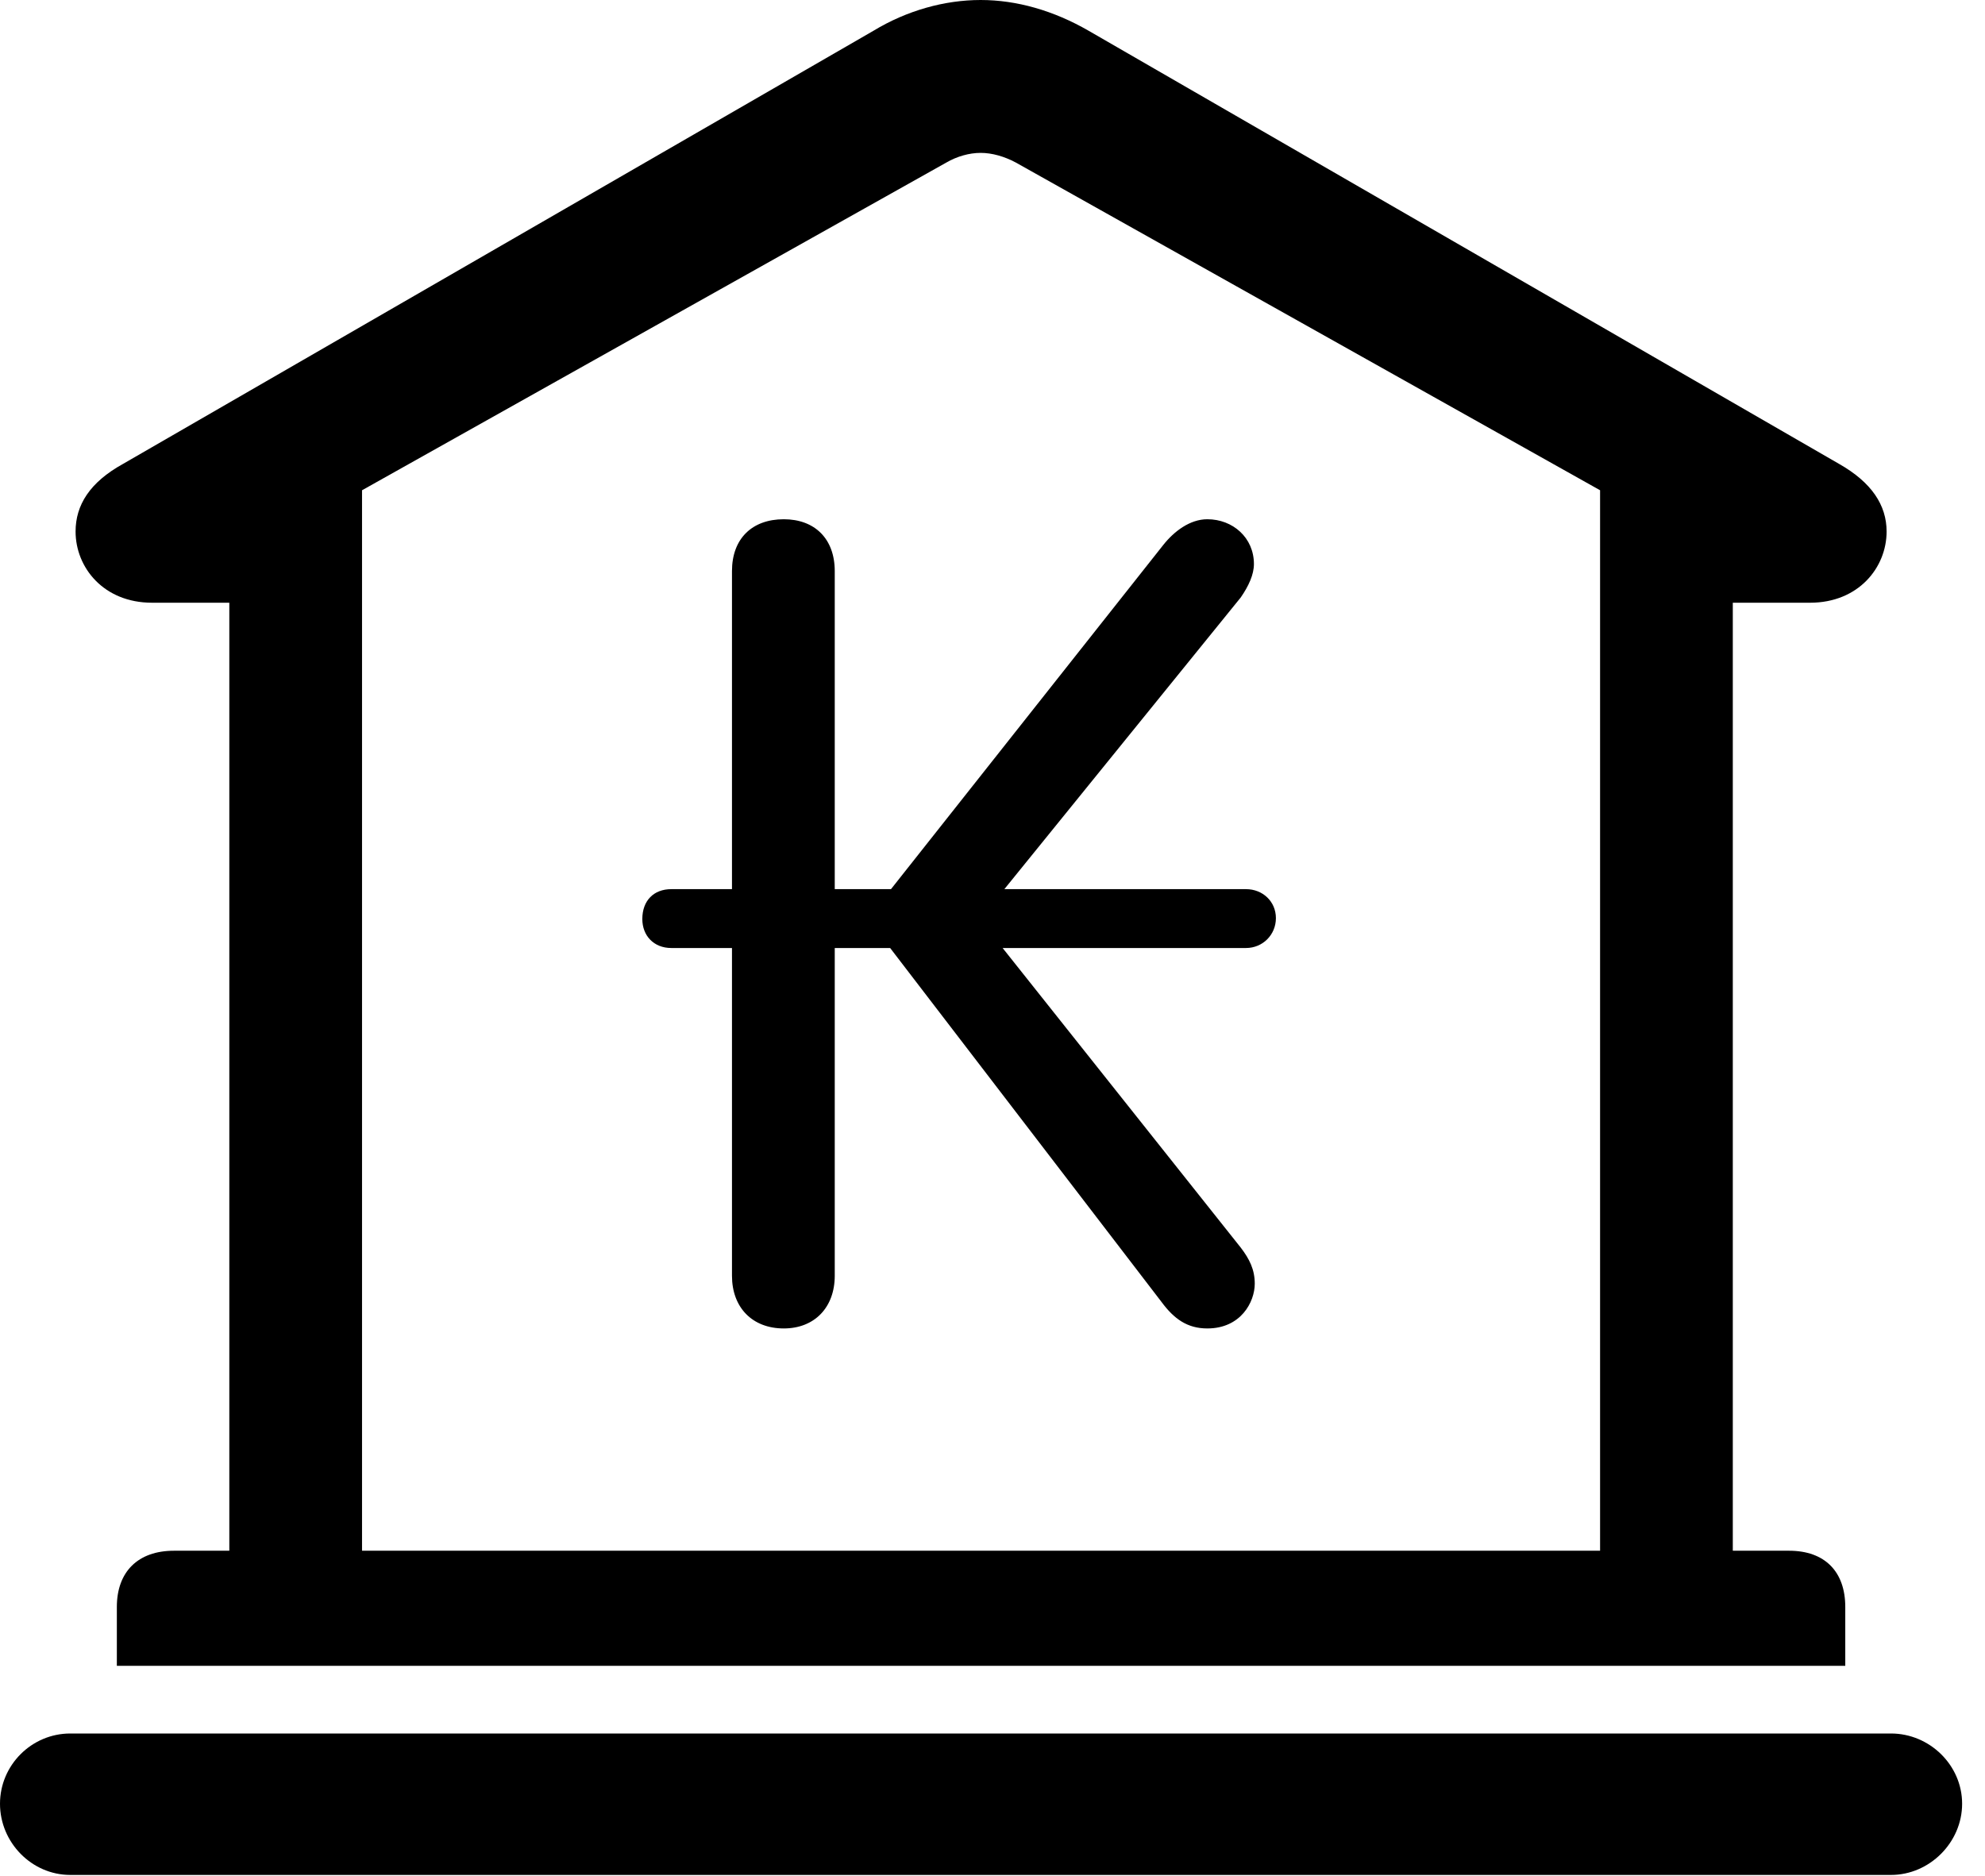<svg version="1.1" xmlns="http://www.w3.org/2000/svg" xmlns:xlink="http://www.w3.org/1999/xlink" viewBox="0 0 30.885 29.189">
 <g>
  
  <path d="M1.818 25.922L28.711 25.922L28.711 25.006C28.711 24.459 28.396 24.131 27.836 24.131L26.961 24.131L26.961 9.379L28.164 9.379C28.916 9.379 29.354 8.832 29.354 8.271C29.354 7.861 29.121 7.506 28.615 7.219L16.939 0.479C16.393 0.164 15.818 0 15.258 0C14.697 0 14.109 0.164 13.59 0.479L1.914 7.219C1.395 7.506 1.176 7.861 1.176 8.271C1.176 8.832 1.613 9.379 2.365 9.379L3.568 9.379L3.568 24.131L2.707 24.131C2.146 24.131 1.818 24.459 1.818 25.006ZM5.633 24.131L5.633 7.629L14.725 2.529C14.889 2.434 15.08 2.379 15.258 2.379C15.435 2.379 15.627 2.434 15.805 2.529L24.896 7.629L24.896 24.131ZM1.094 29.176L29.422 29.176C30.023 29.176 30.529 28.67 30.529 28.068C30.529 27.467 30.023 26.975 29.422 26.975L1.094 26.975C0.492 26.975 0 27.467 0 28.068C0 28.67 0.492 29.176 1.094 29.176Z" style="fill:hsl(0 0 0/0.85)"></path>
  <path d="M12.195 20.672C12.674 20.672 12.988 20.344 12.988 19.852L12.988 14.752L13.85 14.752L18.074 20.262C18.266 20.521 18.471 20.672 18.785 20.672C19.305 20.672 19.523 20.262 19.523 19.975C19.523 19.756 19.441 19.592 19.305 19.414L15.6 14.752L19.387 14.752C19.646 14.752 19.852 14.547 19.852 14.287C19.852 14.027 19.646 13.836 19.387 13.836L15.627 13.836L19.305 9.297C19.428 9.119 19.51 8.941 19.51 8.777C19.51 8.367 19.182 8.08 18.785 8.08C18.512 8.08 18.266 8.271 18.102 8.477L13.863 13.836L12.988 13.836L12.988 8.887C12.988 8.381 12.674 8.08 12.195 8.08C11.703 8.08 11.389 8.381 11.389 8.887L11.389 13.836L10.445 13.836C10.172 13.836 9.994 14.014 9.994 14.301C9.994 14.56 10.172 14.752 10.445 14.752L11.389 14.752L11.389 19.852C11.389 20.344 11.703 20.672 12.195 20.672Z" style="fill:hsl(0 0 0/0.85)"></path>
 </g>
</svg>